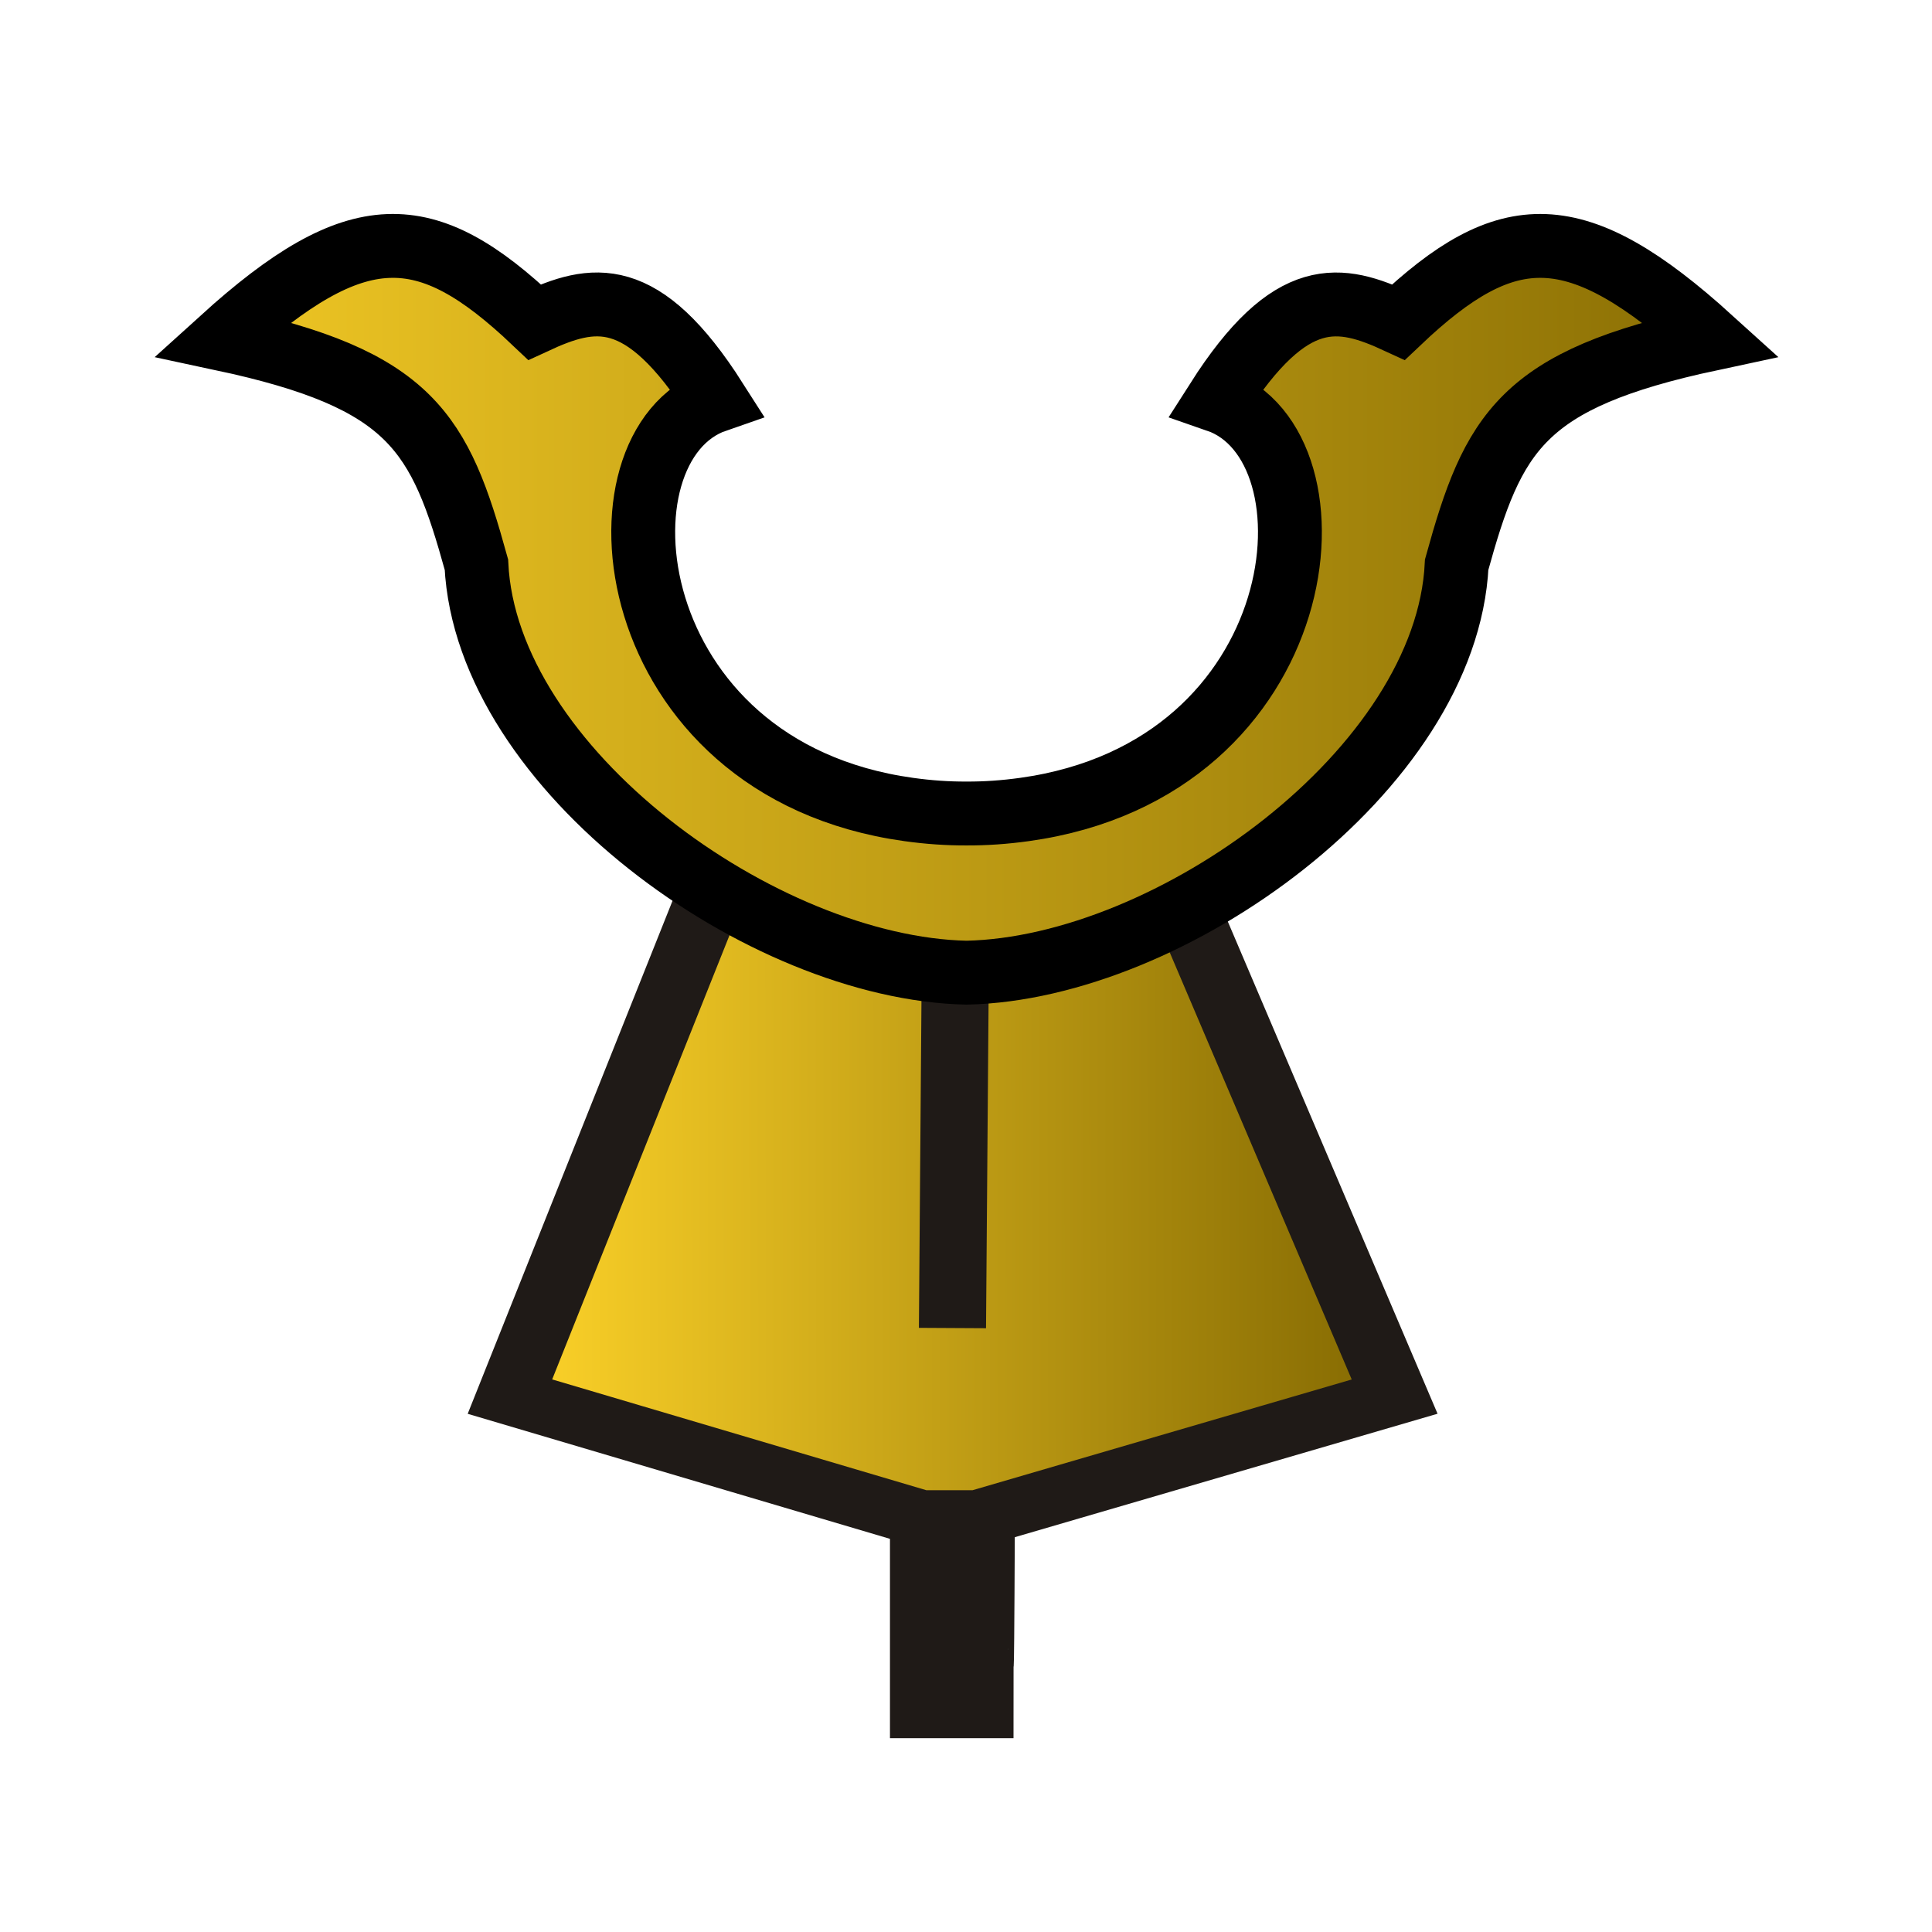 <?xml version="1.0" encoding="UTF-8" standalone="no"?>
<!-- Created with Inkscape (http://www.inkscape.org/) -->

<svg
   width="100mm"
   height="100mm"
   viewBox="0 0 100 100"
   version="1.1"
   id="svg1"
   sodipodi:docname="+l.svg"
   inkscape:version="1.3.2 (091e20ef0f, 2023-11-25)"
   xml:space="preserve"
   xmlns:inkscape="http://www.inkscape.org/namespaces/inkscape"
   xmlns:sodipodi="http://sodipodi.sourceforge.net/DTD/sodipodi-0.dtd"
   xmlns:xlink="http://www.w3.org/1999/xlink"
   xmlns="http://www.w3.org/2000/svg"
   xmlns:svg="http://www.w3.org/2000/svg"><sodipodi:namedview
     id="namedview1"
     pagecolor="#ffffff"
     bordercolor="#000000"
     borderopacity="0.25"
     inkscape:showpageshadow="2"
     inkscape:pageopacity="0.0"
     inkscape:pagecheckerboard="0"
     inkscape:deskcolor="#d1d1d1"
     inkscape:document-units="mm"
     inkscape:zoom="3.3463492"
     inkscape:cx="243.25017"
     inkscape:cy="173.47263"
     inkscape:window-width="3840"
     inkscape:window-height="2160"
     inkscape:window-x="0"
     inkscape:window-y="0"
     inkscape:window-maximized="1"
     inkscape:current-layer="layer1"
     showguides="true"><sodipodi:guide
       position="-44.391,9.988"
       orientation="0,-1"
       id="guide1"
       inkscape:locked="false" /></sodipodi:namedview><defs
     id="defs1"><linearGradient
       id="linearGradient1"
       inkscape:collect="always"><stop
         style="stop-color:#fad028;stop-opacity:1;"
         offset="0"
         id="stop3" /><stop
         style="stop-color:#856a02;stop-opacity:1;"
         offset="1"
         id="stop4" /></linearGradient><linearGradient
       id="a"
       gradientUnits="userSpaceOnUse"
       x1="23.898"
       x2="85.692"
       y1="24.666"
       y2="24.666"
       gradientTransform="matrix(3.543,0,0,3.543,-9.161,-10.181)"><stop
         offset="0"
         stop-color="#fae4ed"
         id="stop1"
         style="stop-color:#E8C232;stop-opacity:1;" /><stop
         offset="1"
         stop-color="#1f1a17"
         stop-opacity=".992"
         id="stop2" /></linearGradient><linearGradient
       inkscape:collect="always"
       xlink:href="#linearGradient1"
       id="linearGradient4"
       x1="134.569"
       y1="224.959"
       x2="214.888"
       y2="226.358"
       gradientUnits="userSpaceOnUse" /><linearGradient
       inkscape:collect="always"
       xlink:href="#linearGradient1"
       id="linearGradient2"
       gradientUnits="userSpaceOnUse"
       x1="460.693"
       y1="230.842"
       x2="479.989"
       y2="230.873" /><linearGradient
       inkscape:collect="always"
       xlink:href="#linearGradient1"
       id="linearGradient16"
       gradientUnits="userSpaceOnUse"
       gradientTransform="matrix(1.918,0,0,1.918,194.855,-413.81)"
       x1="55.188"
       y1="287.602"
       x2="84.777"
       y2="287.602" /><inkscape:path-effect
       effect="mirror_symmetry"
       start_point="330.387,103.358"
       end_point="330.387,165.55"
       center_point="330.387,134.454"
       id="path-effect3"
       is_visible="true"
       lpeversion="1.2"
       lpesatellites=""
       mode="vertical"
       discard_orig_path="false"
       fuse_paths="true"
       oposite_fuse="false"
       split_items="false"
       split_open="false"
       link_styles="false" /></defs><g
     inkscape:label="Layer 1"
     inkscape:groupmode="layer"
     id="layer1"
     transform="translate(-125.148,-166.688)"><g
       id="g2"
       style="fill:url(#linearGradient4);fill-opacity:1"
       transform="translate(0,0.157)"><g
         id="g1"
         transform="translate(4.985,15.437)"
         style="fill:url(#linearGradient4);fill-opacity:1"><g
           style="clip-rule:evenodd;fill:url(#linearGradient4);fill-opacity:1;fill-rule:evenodd;image-rendering:optimizeQuality;shape-rendering:geometricPrecision"
           id="g2-9-4-0-5-7"
           transform="matrix(1.874,0,0,1.874,122.531,154.068)"><g
             stroke="#1f1a17"
             stroke-width="1.531"
             transform="matrix(1.211,0,0,-1.01,-392.582,266.335)"
             id="g4-8-4-2-4-4"
             style="fill:url(#linearGradient4);fill-opacity:1"><g
               transform="translate(-125.285,-2.814)"
               id="g3-4-7-3-7-1"
               style="fill:url(#linearGradient4);fill-opacity:1"><g
                 id="g22"
                 style="fill:url(#linearGradient4);fill-opacity:1"><path
                   d="m 475.406,243.464 -10.774,0.181 -4.58,-13.754 9.368,-3.326 h 1.311 l 9.499,3.326 z"
                   fill="url(#a)"
                   stroke-width="1.531"
                   id="path2-3-8-6-7-6-8"
                   style="fill:url(#linearGradient2);fill-opacity:1"
                   sodipodi:nodetypes="ccccccc" /></g><path
                 d="m 469.485,226.492 v -5.177 h 1.287 c 0,3.126 0.006,-1.498 0.031,5.168 z"
                 fill="none"
                 stroke-width="1.531"
                 id="path3-1-3-5-5-5"
                 style="fill:url(#linearGradient4);fill-opacity:1" /></g><path
               d="m 344.922,238.456 -0.062,-9.504"
               fill="none"
               id="path4-0-1-9-6-9"
               style="fill:url(#linearGradient4);fill-opacity:1"
               sodipodi:nodetypes="cc" /></g></g></g></g><path
       d="m 311.77,111.271 c -1.533,0.06 -3.17,1.028 -5.338,2.992 6.103,1.303 7.002,3.005 8.178,7.262 0.322,6.6 9.206,12.998 15.777,13.137 6.572,-0.138 15.455,-6.537 15.777,-13.137 1.176,-4.257 2.075,-5.959 8.178,-7.262 -4.336,-3.929 -6.547,-3.868 -10.051,-0.543 -1.877,-0.868 -3.457,-1.208 -5.834,2.521 4.165,1.44 3.16,11.866 -6.203,13.168 -0.645,0.09 -1.268,0.132 -1.867,0.129 -0.599,0.003 -1.221,-0.039 -1.865,-0.129 -9.363,-1.302 -10.368,-11.728 -6.203,-13.168 -2.377,-3.73 -3.959,-3.39 -5.836,-2.521 -1.752,-1.662 -3.18,-2.51 -4.713,-2.449 z"
       fill="#ffe680"
       stroke-width="8.056"
       id="path16"
       style="fill:url(#linearGradient16);fill-opacity:1;stroke:#000000;stroke-width:2.056;stroke-dasharray:none"
       sodipodi:nodetypes="cscccscccc"
       inkscape:path-effect="#path-effect3"
       inkscape:original-d="m 314.60965,121.52487 c 0.32881,6.73589 9.57605,13.26353 16.18123,13.13832 15.09621,-0.2862 15.67759,-12.38754 24.55975,-23.02326 -1.2252,-0.61757 -8.22022,6.29368 -10.64076,6.92284 -0.6445,-4.54468 -8.65331,-6.52362 -10.33922,-4.49893 11.34401,-2.15961 7.6272,17.22078 -5.84979,15.34691 -9.36315,-1.30185 -10.36813,-11.72774 -6.20301,-13.16759 -2.37696,-3.72954 -3.95709,-3.39073 -5.83452,-2.52267 -3.50427,-3.32456 -5.71455,-3.38545 -10.05094,0.54314 6.10291,1.30316 7.00153,3.00406 8.17726,7.26124 z"
       transform="matrix(1.608,0,0,1.608,-356.086,0.497)" /></g></svg>
